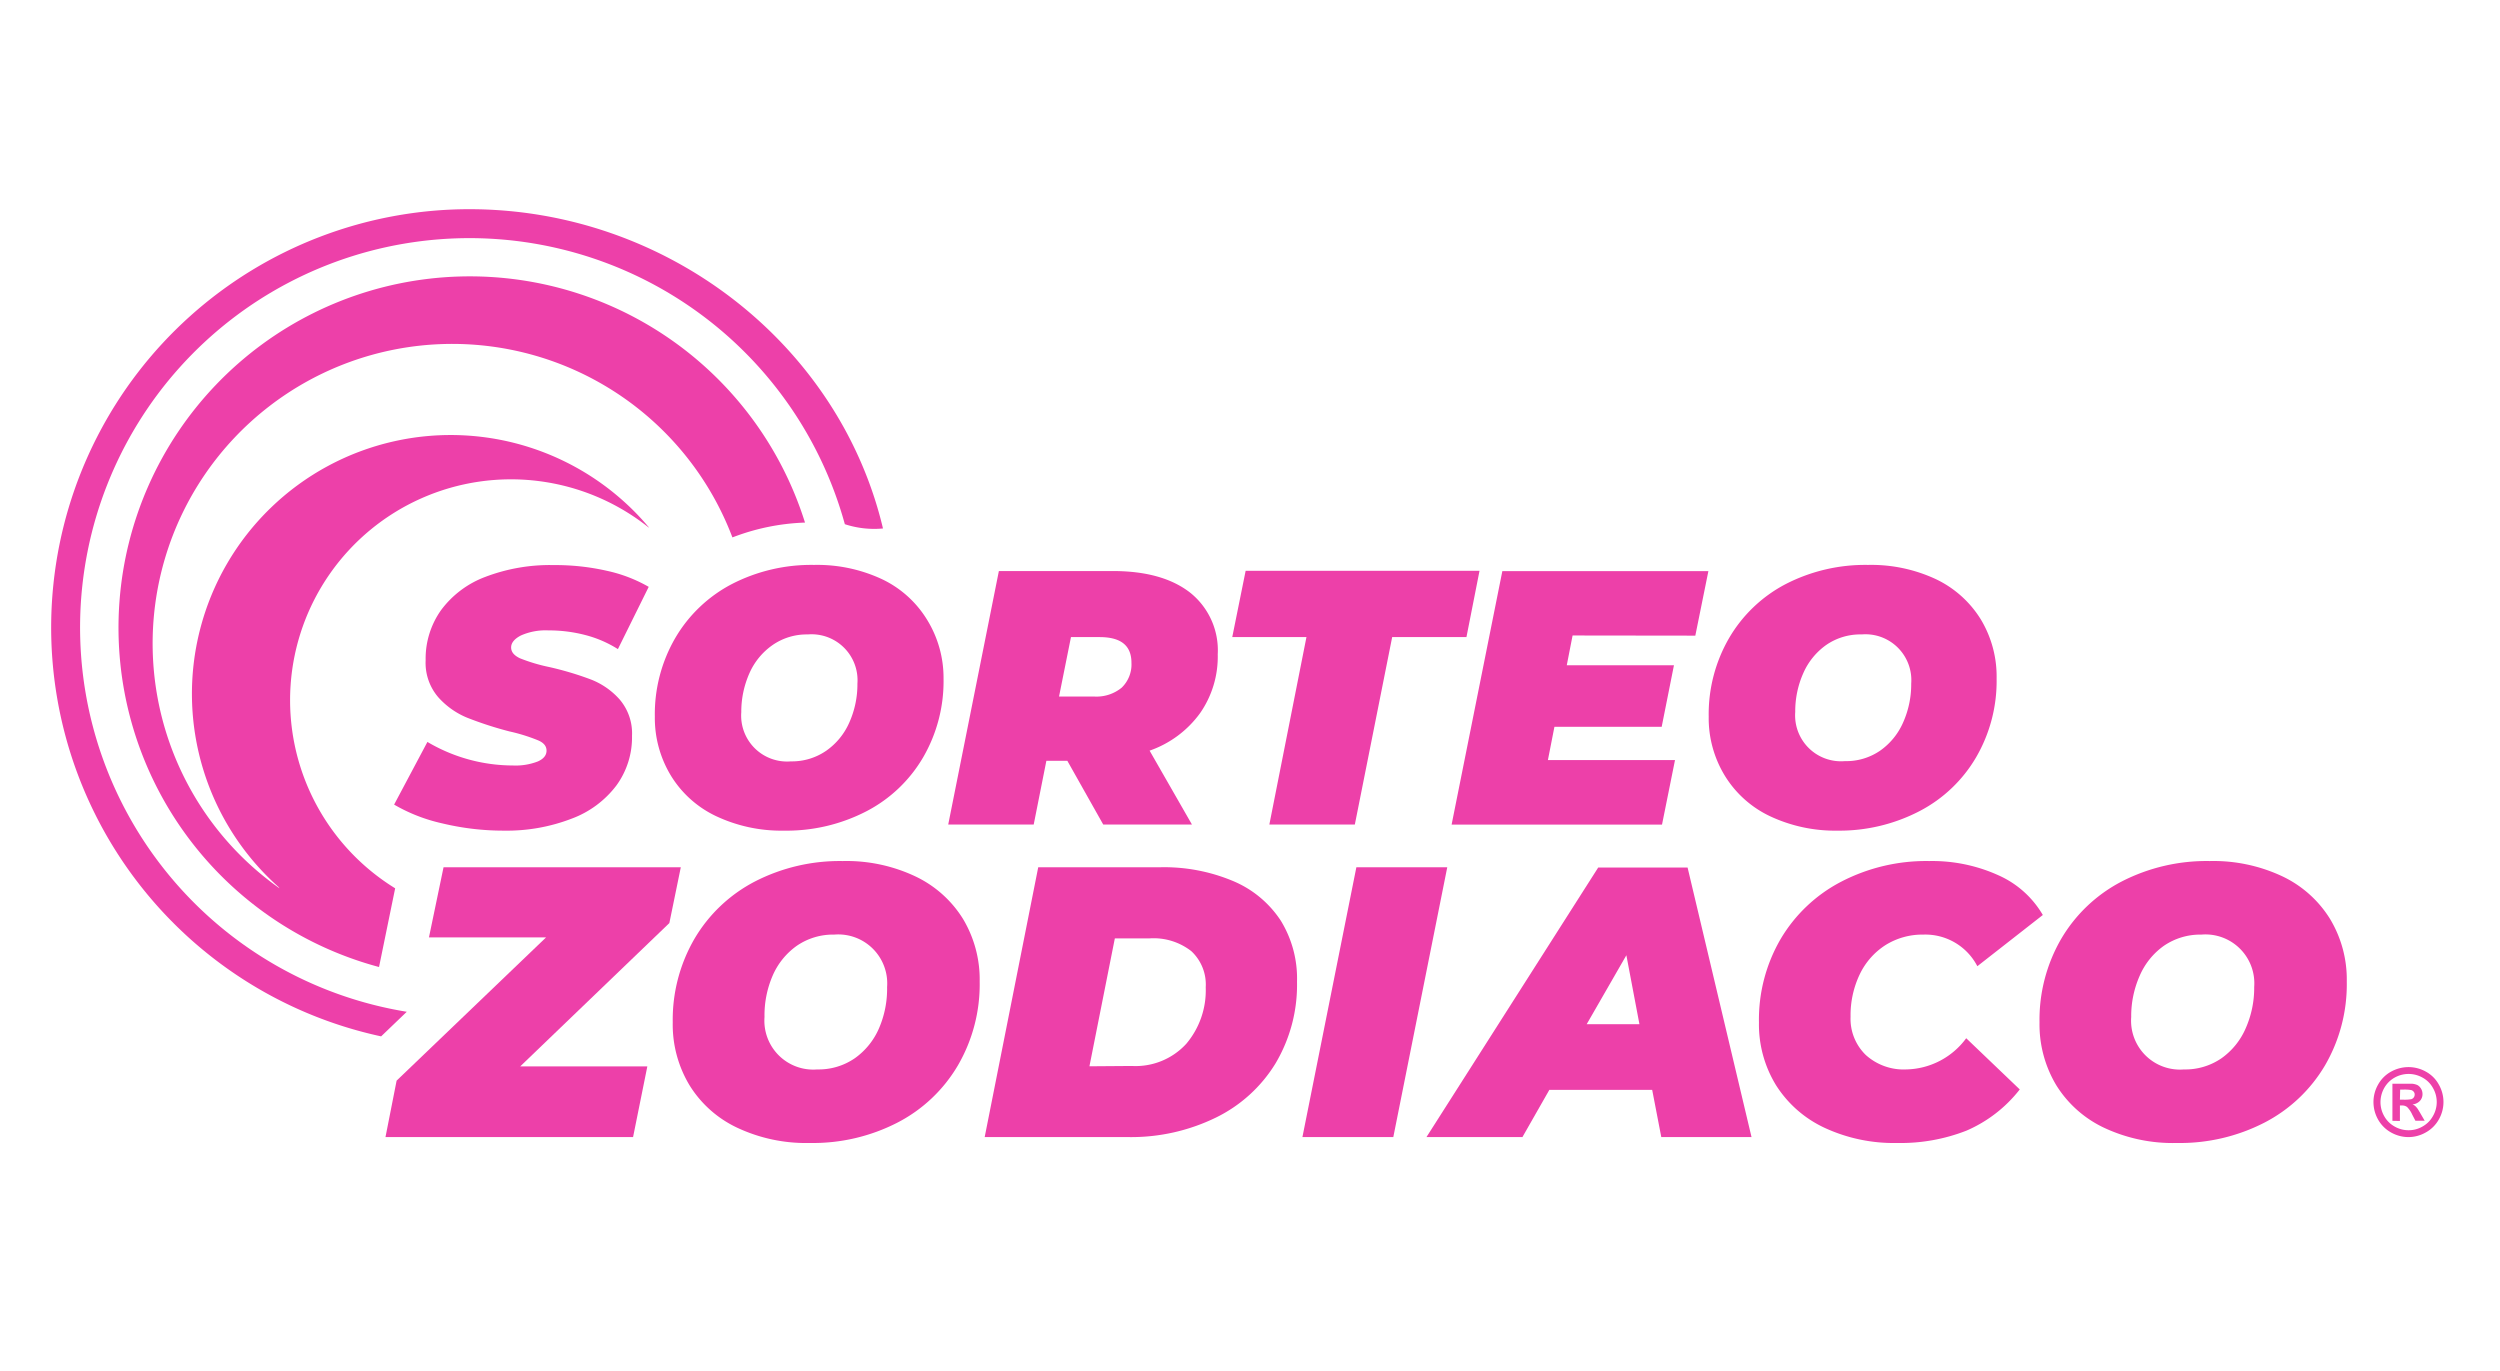 <svg xmlns="http://www.w3.org/2000/svg" id="a12ea1ce-e13a-41db-a452-3d03422f4c4e" data-name="Capa 1" viewBox="0 0 310 170"><defs><style>.b76c5c53-7dd9-4d52-8f11-c16d9f27d51b{fill:#ed40a9;}</style></defs><path class="b76c5c53-7dd9-4d52-8f11-c16d9f27d51b" d="M50.44,125.46A48.28,48.28,0,1,1,104.76,65a11.65,11.65,0,0,0,4.73.53C104.08,42.7,82.7,25.94,58.2,25.94A51.87,51.87,0,0,0,47.26,128.51Z"/><path class="b76c5c53-7dd9-4d52-8f11-c16d9f27d51b" d="M49,110.15a27.39,27.39,0,1,1,31.36-44.8l.14.09A32.09,32.09,0,1,0,34.55,110l.11.15A37.15,37.15,0,1,1,90.82,66.64a27.4,27.4,0,0,1,9-1.84A43.56,43.56,0,1,0,47,119.91Z"/><path class="b76c5c53-7dd9-4d52-8f11-c16d9f27d51b" d="M83,114.46,64.51,132.23H80.27L78.5,141H47.8L49.18,134l18.53-17.76H53.19L55,107.54H84.42Z"/><path class="b76c5c53-7dd9-4d52-8f11-c16d9f27d51b" d="M91.42,139.84a13.89,13.89,0,0,1-5.92-5.27,14.57,14.57,0,0,1-2.08-7.79,20,20,0,0,1,2.7-10.38,18.66,18.66,0,0,1,7.5-7.1,23,23,0,0,1,10.86-2.53,20,20,0,0,1,9,1.89,14,14,0,0,1,5.93,5.28,14.62,14.62,0,0,1,2.07,7.78,20,20,0,0,1-2.7,10.39,18.55,18.55,0,0,1-7.49,7.09,22.91,22.91,0,0,1-10.87,2.53A20.06,20.06,0,0,1,91.42,139.84ZM106,131.22a8.83,8.83,0,0,0,3-3.72,12.36,12.36,0,0,0,1-5.11,6.07,6.07,0,0,0-6.55-6.5,7.93,7.93,0,0,0-4.65,1.39,8.83,8.83,0,0,0-3,3.72,12.36,12.36,0,0,0-1,5.11,6.06,6.06,0,0,0,6.54,6.5A7.92,7.92,0,0,0,106,131.22Z"/><path class="b76c5c53-7dd9-4d52-8f11-c16d9f27d51b" d="M128.74,107.54h15.09a22.09,22.09,0,0,1,9.1,1.72,13.13,13.13,0,0,1,5.9,4.92,13.71,13.71,0,0,1,2,7.54,19.08,19.08,0,0,1-2.67,10.15,17.81,17.81,0,0,1-7.43,6.73A23.94,23.94,0,0,1,140,141h-17.9Zm11.61,24.64a8.52,8.52,0,0,0,6.75-2.75,10.27,10.27,0,0,0,2.41-7,5.65,5.65,0,0,0-1.79-4.49,7.6,7.6,0,0,0-5.18-1.58h-4.3l-3.15,15.86Z"/><path class="b76c5c53-7dd9-4d52-8f11-c16d9f27d51b" d="M168.19,107.54h11.27L172.77,141H161.5Z"/><path class="b76c5c53-7dd9-4d52-8f11-c16d9f27d51b" d="M204.87,135.14H192.12L188.78,141h-11.9l21.3-33.43h11.08L217.19,141H206ZM203.29,127l-1.62-8.55L196.75,127Z"/><path class="b76c5c53-7dd9-4d52-8f11-c16d9f27d51b" d="M226.23,139.84a14.22,14.22,0,0,1-6-5.27,14.42,14.42,0,0,1-2.12-7.79,19.86,19.86,0,0,1,2.7-10.36,18.77,18.77,0,0,1,7.5-7.09,22.85,22.85,0,0,1,10.91-2.56,19.88,19.88,0,0,1,8.55,1.75,12,12,0,0,1,5.54,4.94l-8.12,6.35a7.26,7.26,0,0,0-6.69-3.92,8.62,8.62,0,0,0-4.68,1.29,8.79,8.79,0,0,0-3.2,3.61,11.78,11.78,0,0,0-1.15,5.28,6.25,6.25,0,0,0,1.89,4.75,7,7,0,0,0,5,1.79,9.45,9.45,0,0,0,7.45-3.87l6.64,6.35a16.84,16.84,0,0,1-6.61,5.11,22.35,22.35,0,0,1-8.58,1.53A20.4,20.4,0,0,1,226.23,139.84Z"/><path class="b76c5c53-7dd9-4d52-8f11-c16d9f27d51b" d="M260.9,139.84a14,14,0,0,1-5.92-5.27,14.66,14.66,0,0,1-2.08-7.79,20,20,0,0,1,2.7-10.38,18.66,18.66,0,0,1,7.5-7.1A23,23,0,0,1,274,106.77a20.07,20.07,0,0,1,9,1.89,14,14,0,0,1,5.92,5.28,14.54,14.54,0,0,1,2.08,7.78,20,20,0,0,1-2.7,10.39,18.64,18.64,0,0,1-7.5,7.09,22.89,22.89,0,0,1-10.86,2.53A20.07,20.07,0,0,1,260.9,139.84Zm14.57-8.62a8.83,8.83,0,0,0,3-3.72,12.36,12.36,0,0,0,1.05-5.11,6.06,6.06,0,0,0-6.54-6.5,8,8,0,0,0-4.66,1.39,8.83,8.83,0,0,0-3,3.72,12.36,12.36,0,0,0-1.05,5.11,6.06,6.06,0,0,0,6.54,6.5A7.89,7.89,0,0,0,275.47,131.22Z"/><path class="b76c5c53-7dd9-4d52-8f11-c16d9f27d51b" d="M54.8,102.09a20.78,20.78,0,0,1-5.93-2.32L53,92a20.9,20.9,0,0,0,10.6,2.92,7.6,7.6,0,0,0,3.09-.5c.72-.32,1.08-.77,1.08-1.34s-.36-1-1.1-1.3a21.77,21.77,0,0,0-3.48-1.08A44.31,44.31,0,0,1,57.94,89a9.76,9.76,0,0,1-3.61-2.56,6.53,6.53,0,0,1-1.55-4.56,10.38,10.38,0,0,1,1.91-6.22,12.12,12.12,0,0,1,5.5-4.13,22.51,22.51,0,0,1,8.49-1.46,28.8,28.8,0,0,1,6.53.7,18.1,18.1,0,0,1,5.23,2l-3.82,7.72a14.21,14.21,0,0,0-4.06-1.75A17.82,17.82,0,0,0,68,78.17a7.51,7.51,0,0,0-3.41.63c-.81.42-1.21.92-1.21,1.48s.36,1,1.1,1.35a21.63,21.63,0,0,0,3.61,1.08,39.22,39.22,0,0,1,5.14,1.53,9.22,9.22,0,0,1,3.62,2.51,6.48,6.48,0,0,1,1.52,4.49,10.12,10.12,0,0,1-1.93,6.15,12.32,12.32,0,0,1-5.52,4.11A22.38,22.38,0,0,1,62.48,103,32.55,32.55,0,0,1,54.8,102.09Z"/><path class="b76c5c53-7dd9-4d52-8f11-c16d9f27d51b" d="M88.77,101.19a13.14,13.14,0,0,1-5.57-5,13.77,13.77,0,0,1-2-7.32,18.82,18.82,0,0,1,2.54-9.77,17.5,17.5,0,0,1,7-6.67,21.48,21.48,0,0,1,10.21-2.38,18.94,18.94,0,0,1,8.42,1.77,13.16,13.16,0,0,1,5.57,5A13.72,13.72,0,0,1,117,84.15a18.81,18.81,0,0,1-2.53,9.76,17.44,17.44,0,0,1-7,6.67A21.55,21.55,0,0,1,97.19,103,18.94,18.94,0,0,1,88.77,101.19Zm13.7-8.11a8.35,8.35,0,0,0,2.85-3.5,11.6,11.6,0,0,0,1-4.81,5.7,5.7,0,0,0-6.16-6.1A7.42,7.42,0,0,0,95.78,80a8.36,8.36,0,0,0-2.86,3.5,11.75,11.75,0,0,0-1,4.81,5.69,5.69,0,0,0,6.15,6.1A7.47,7.47,0,0,0,102.47,93.08Z"/><path class="b76c5c53-7dd9-4d52-8f11-c16d9f27d51b" d="M148.81,88.43a13,13,0,0,1-6.26,4.65l5.25,9.16h-11l-4.45-7.9h-2.6l-1.57,7.9h-10.6l6.28-31.43H138q6.19,0,9.63,2.72A9.15,9.15,0,0,1,151,81.14,12.25,12.25,0,0,1,148.81,88.43ZM136.35,79H132.8l-1.48,7.37h4.36a4.92,4.92,0,0,0,3.41-1.1,4,4,0,0,0,1.21-3.08C140.3,80.05,139,79,136.35,79Z"/><path class="b76c5c53-7dd9-4d52-8f11-c16d9f27d51b" d="M162,79h-9.2l1.66-8.22h29L181.84,79h-9.21L168,102.24h-10.6Z"/><path class="b76c5c53-7dd9-4d52-8f11-c16d9f27d51b" d="M195,78.8l-.72,3.69h13.29l-1.52,7.63H192.75l-.81,4.13H207.7l-1.61,8H180l6.29-31.43h25.55l-1.62,8Z"/><path class="b76c5c53-7dd9-4d52-8f11-c16d9f27d51b" d="M219.44,101.19a13.17,13.17,0,0,1-5.56-5,13.68,13.68,0,0,1-2-7.32,18.82,18.82,0,0,1,2.54-9.77,17.5,17.5,0,0,1,7-6.67,21.52,21.52,0,0,1,10.22-2.38,18.94,18.94,0,0,1,8.42,1.77,13.22,13.22,0,0,1,5.57,5,13.72,13.72,0,0,1,1.95,7.32,18.81,18.81,0,0,1-2.54,9.76,17.44,17.44,0,0,1-7,6.67A21.52,21.52,0,0,1,227.86,103,18.94,18.94,0,0,1,219.44,101.19Zm13.7-8.11a8.35,8.35,0,0,0,2.85-3.5,11.6,11.6,0,0,0,1-4.81,5.69,5.69,0,0,0-6.15-6.1,7.43,7.43,0,0,0-4.38,1.3,8.41,8.41,0,0,0-2.85,3.5,11.6,11.6,0,0,0-1,4.81,5.69,5.69,0,0,0,6.15,6.1A7.43,7.43,0,0,0,233.14,93.08Z"/><path class="b76c5c53-7dd9-4d52-8f11-c16d9f27d51b" d="M298.66,132.32a4.41,4.41,0,0,1,2.14.56,4,4,0,0,1,1.61,1.6,4.35,4.35,0,0,1,0,4.34,4.13,4.13,0,0,1-1.61,1.6,4.37,4.37,0,0,1-2.16.58,4.43,4.43,0,0,1-2.16-.58,4.17,4.17,0,0,1-1.6-1.6,4.42,4.42,0,0,1-.57-2.16,4.37,4.37,0,0,1,.58-2.18,4.06,4.06,0,0,1,1.61-1.6A4.47,4.47,0,0,1,298.66,132.32Zm0,.85a3.53,3.53,0,0,0-1.72.45,3.37,3.37,0,0,0-1.29,1.28,3.6,3.6,0,0,0-.47,1.76,3.49,3.49,0,0,0,.46,1.74,3.33,3.33,0,0,0,1.29,1.29,3.48,3.48,0,0,0,1.73.46,3.42,3.42,0,0,0,1.73-.46,3.33,3.33,0,0,0,1.29-1.29,3.46,3.46,0,0,0,0-3.5,3.24,3.24,0,0,0-1.29-1.28A3.53,3.53,0,0,0,298.67,133.17Zm-2,5.81v-4.6h2.4a2,2,0,0,1,.72.18,1.21,1.21,0,0,1,.43.44,1.26,1.26,0,0,1,.18.66,1.22,1.22,0,0,1-.33.86,1.47,1.47,0,0,1-.91.43,1.52,1.52,0,0,1,.32.18,2.51,2.51,0,0,1,.31.35s.15.23.34.56l.54.93h-1.15l-.39-.75a3.16,3.16,0,0,0-.64-.95,1,1,0,0,0-.65-.19h-.24V139Zm.93-2.62H298a4.72,4.72,0,0,0,1-.06.59.59,0,0,0,.42-.57.51.51,0,0,0-.11-.34.61.61,0,0,0-.31-.22,4.86,4.86,0,0,0-1-.06h-.38Z"/></svg>